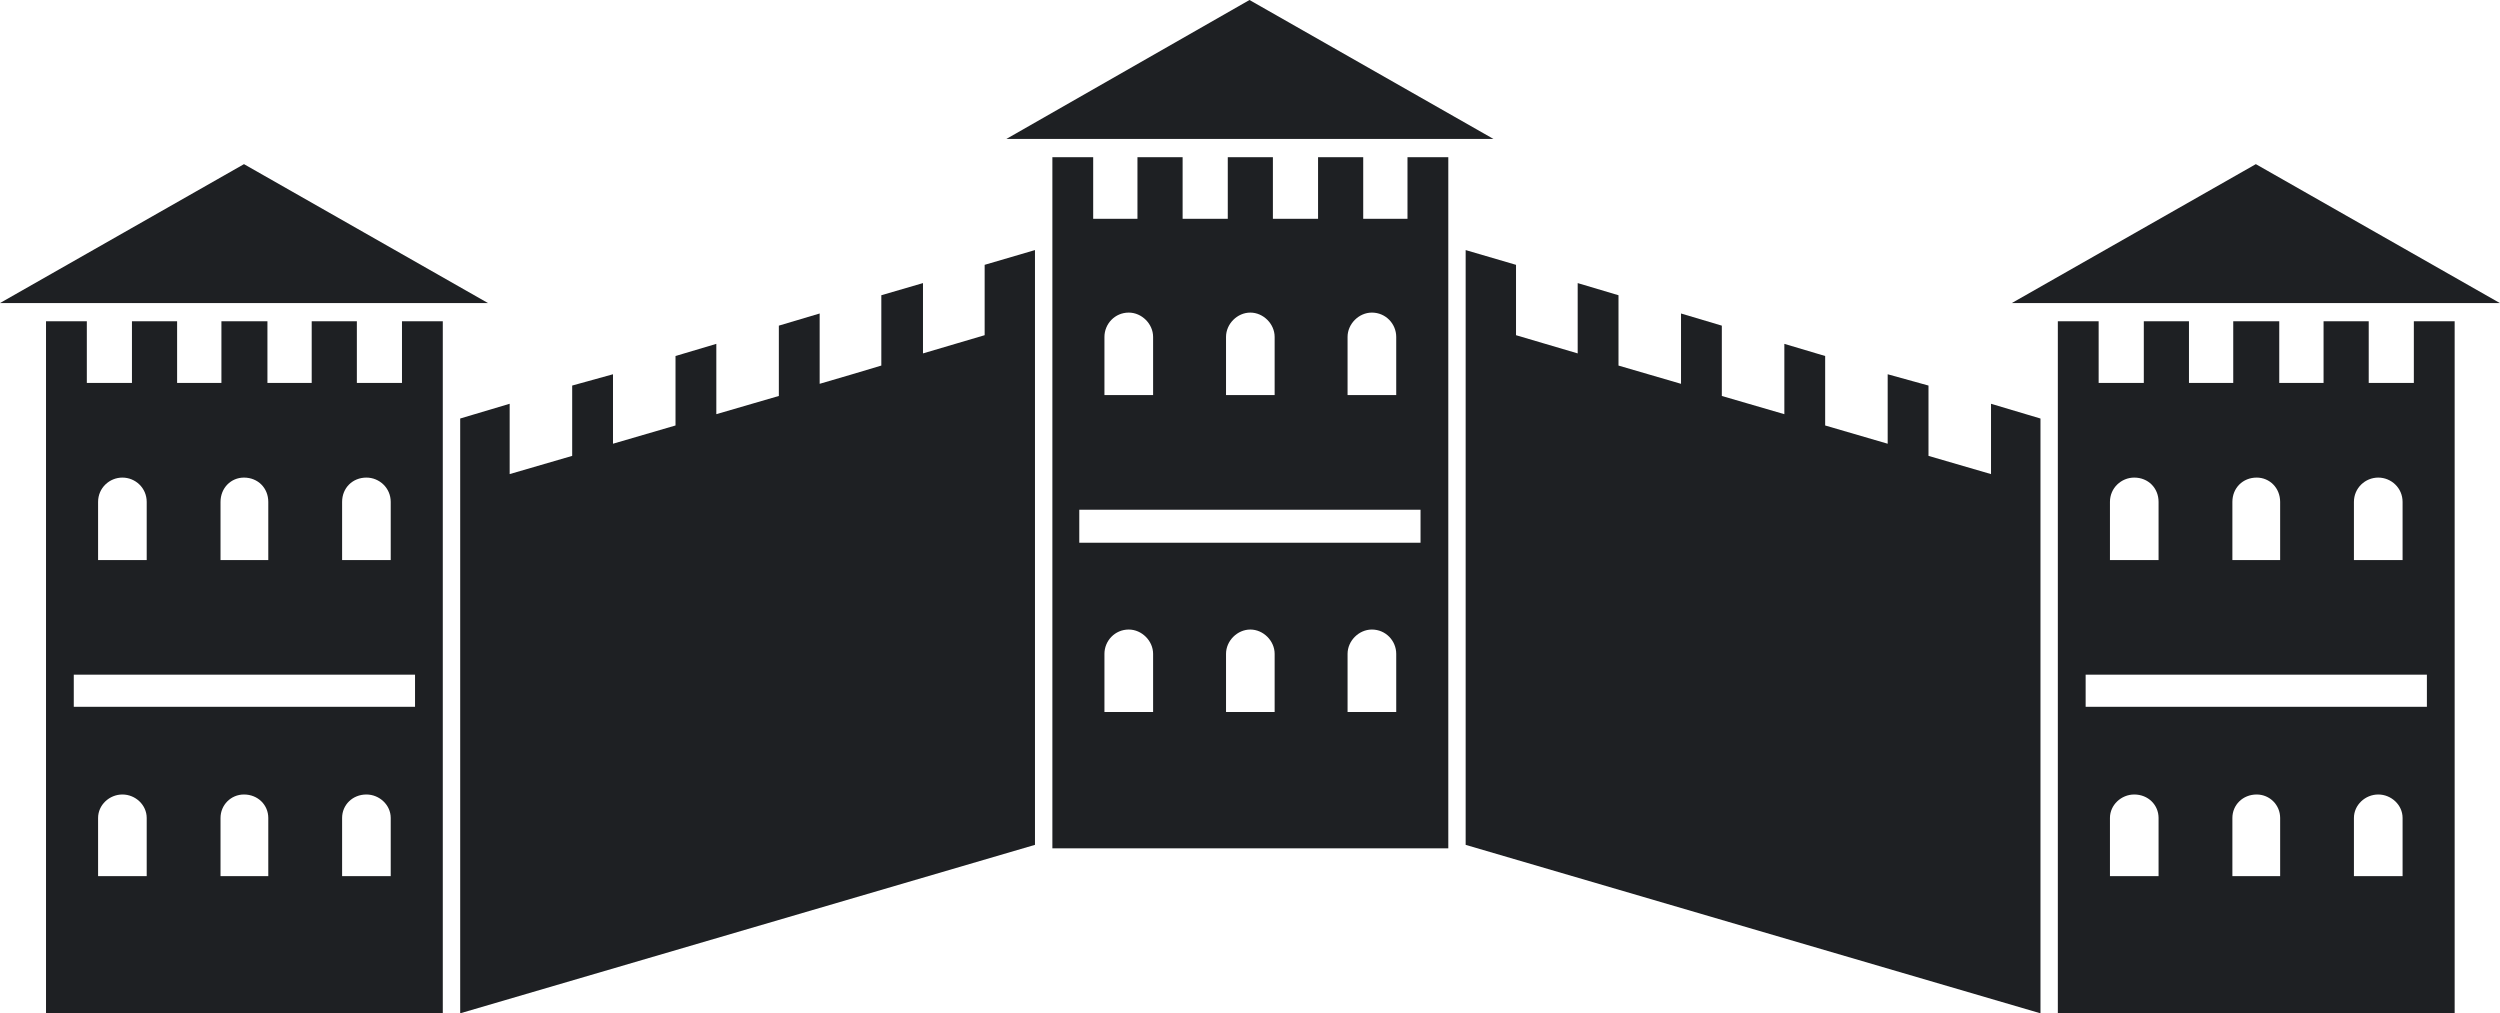 <?xml version="1.0" encoding="UTF-8" standalone="no"?><!DOCTYPE svg PUBLIC "-//W3C//DTD SVG 1.1//EN" "http://www.w3.org/Graphics/SVG/1.1/DTD/svg11.dtd"><svg width="100%" height="100%" viewBox="0 0 8008 3246" version="1.1" xmlns="http://www.w3.org/2000/svg" xmlns:xlink="http://www.w3.org/1999/xlink" xml:space="preserve" xmlns:serif="http://www.serif.com/" style="fill-rule:evenodd;clip-rule:evenodd;stroke-linejoin:round;stroke-miterlimit:2;"><path d="M4783.86,445.052l-781.511,-445.052l-778.776,445.052l1560.29,0Z" style="fill:#1e2023;fill-rule:nonzero;"/><path d="M1563.02,970.703l-781.51,-444.921l-781.511,444.921l1563.02,0Z" style="fill:#1e2023;fill-rule:nonzero;"/><path d="M8007.42,970.703l-781.51,-444.921l-781.638,444.921l1563.15,0Z" style="fill:#1e2023;fill-rule:nonzero;"/><path d="M3154.04,1073.7l-197.525,58.334l0,-225.261l-133.463,38.933l-0,225.26c-64.062,19.531 -130.73,38.932 -197.525,58.463l-0,-225.26l-130.73,38.932l-0,225.261c-66.799,19.401 -133.464,38.932 -200.262,58.333l-0,-225.26l-130.73,38.932l0,222.526c-66.795,19.531 -133.463,38.932 -200.259,58.464l0,-222.526l-130.729,36.198l-0,225.26l-200.259,58.333l-0,-225.26l-158.466,47.265l0,1905.21l1841.15,-539.584l-0,-1905.21l-161.2,47.266l0,225.39Z" style="fill:#1e2023;fill-rule:nonzero;"/><path d="M6377.61,1518.62l-200.259,-58.333l-0,-225.26l-130.73,-36.198l0,222.526c-66.798,-19.532 -133.594,-38.933 -200.262,-58.464l0,-222.526l-130.73,-38.932l0,225.26c-66.795,-19.401 -133.593,-38.932 -200.258,-58.333l-0,-225.261l-130.73,-38.932l-0,225.26c-66.795,-19.531 -133.464,-38.932 -200.259,-58.463l0,-225.26l-130.73,-38.933l0,225.261l-197.528,-58.334l0,-225.39l-161.327,-47.266l0,1905.21l1841.28,539.584l0,-1905.21l-158.462,-47.265l-0,225.26Z" style="fill:#1e2023;fill-rule:nonzero;"/><path d="M7773.83,2264.06l-1093.1,-0l0,-102.865l1093.1,0l-0,102.865Zm-77.865,542.318l-155.859,-0l0,-186.329c0,-41.666 36.198,-75.13 77.995,-75.13c41.666,0 77.864,33.464 77.864,75.13l0,186.329Zm-392.189,-0l-152.995,-0l0,-186.329c0,-41.666 33.334,-75.13 77.868,-75.13c41.666,0 75.127,33.464 75.127,75.13l0,186.329Zm-389.452,-0l-155.728,-0l-0,-186.329c-0,-41.666 36.198,-75.13 77.864,-75.13c44.53,0 77.864,33.464 77.864,75.13l0,186.329Zm-155.728,-1198.7c-0,-44.532 36.198,-77.865 77.864,-77.865c44.53,-0 77.864,33.333 77.864,77.865l0,186.328l-155.728,-0l-0,-186.328Zm392.185,-0c0,-44.532 33.334,-77.865 77.868,-77.865c41.666,-0 75.127,33.333 75.127,77.865l0,186.328l-152.995,-0l0,-186.328Zm389.325,-0c0,-44.532 36.198,-77.865 77.995,-77.865c41.666,-0 77.864,33.333 77.864,77.865l0,186.328l-155.859,-0l0,-186.328Zm191.927,-381.12l-144.532,-0l-0,-197.396l-144.66,0l-0,197.396l-141.929,-0l-0,-197.396l-147.394,0l0,197.396l-141.798,-0l-0,-197.396l-144.66,0l0,197.396l-144.663,-0l0,-197.396l-130.729,0l-0,2216.67l1271.1,-0l-0,-2216.67l-130.73,0l0,197.396Z" style="fill:#1e2023;fill-rule:nonzero;"/><path d="M4550.26,1738.41l-1093.1,-0l-0,-105.73l1093.1,0l-0,105.73Zm-77.864,542.318l-155.859,-0l-0,-186.328c-0,-41.667 36.198,-77.865 77.864,-77.865c44.533,-0 77.995,36.198 77.995,77.865l-0,186.328Zm-389.452,-0l-155.729,-0l-0,-186.328c-0,-41.667 36.068,-77.865 77.864,-77.865c41.666,-0 77.865,36.198 77.865,77.865l-0,186.328Zm-389.322,-0l-155.862,-0l-0,-186.328c-0,-41.667 33.464,-77.865 77.864,-77.865c41.8,-0 77.998,36.198 77.998,77.865l-0,186.328Zm-155.862,-1201.56c-0,-41.667 33.464,-77.865 77.864,-77.865c41.8,0 77.998,36.198 77.998,77.865l-0,186.328l-155.862,0l-0,-186.328Zm389.455,0c-0,-41.667 36.068,-77.865 77.864,-77.865c41.666,0 77.865,36.198 77.865,77.865l-0,186.328l-155.729,0l-0,-186.328Zm389.322,0c-0,-41.667 36.198,-77.865 77.864,-77.865c44.533,0 77.995,36.198 77.995,77.865l-0,186.328l-155.859,0l-0,-186.328Zm191.927,-378.255l-141.796,-0l0,-197.396l-144.663,-0l0,197.396l-144.659,-0l-0,-197.396l-144.533,-0l0,197.396l-144.663,-0l0,-197.396l-144.66,-0l0,197.396l-141.798,-0l-0,-197.396l-130.727,-0l0,2213.93l1268.23,0l0,-2213.93l-130.729,-0l-0,197.396Z" style="fill:#1e2023;fill-rule:nonzero;"/><path d="M1329.43,2264.06l-1093.1,-0l0,-102.865l1093.1,0l0,102.865Zm-77.864,542.318l-155.729,-0l0,-186.329c0,-41.666 33.331,-75.13 77.865,-75.13c41.666,0 77.864,33.464 77.864,75.13l0,186.329Zm-392.189,-0l-152.995,-0l0,-186.329c0,-41.666 33.334,-75.13 75.131,-75.13c44.53,0 77.864,33.464 77.864,75.13l0,186.329Zm-389.452,-0l-155.729,-0l0,-186.329c0,-41.666 36.199,-75.13 77.865,-75.13c41.796,0 77.864,33.464 77.864,75.13l0,186.329Zm-155.729,-1198.7c0,-44.532 36.199,-77.865 77.865,-77.865c41.796,-0 77.864,33.333 77.864,77.865l0,186.328l-155.729,-0l0,-186.328Zm392.186,-0c0,-44.532 33.334,-77.865 75.131,-77.865c44.53,-0 77.864,33.333 77.864,77.865l0,186.328l-152.995,-0l0,-186.328Zm389.455,-0c0,-44.532 33.331,-77.865 77.865,-77.865c41.666,-0 77.864,33.333 77.864,77.865l0,186.328l-155.729,-0l0,-186.328Zm191.797,-381.12l-144.533,-0l0,-197.396l-144.662,0l-0,197.396l-141.796,-0l0,-197.396l-147.397,0l0,197.396l-141.925,-0l-0,-197.396l-144.663,0l-0,197.396l-144.53,-0l0,-197.396l-130.729,0l-0,2216.67l1270.96,-0l0,-2216.67l-130.726,0l-0,197.396Z" style="fill:#1e2023;fill-rule:nonzero;"/></svg>